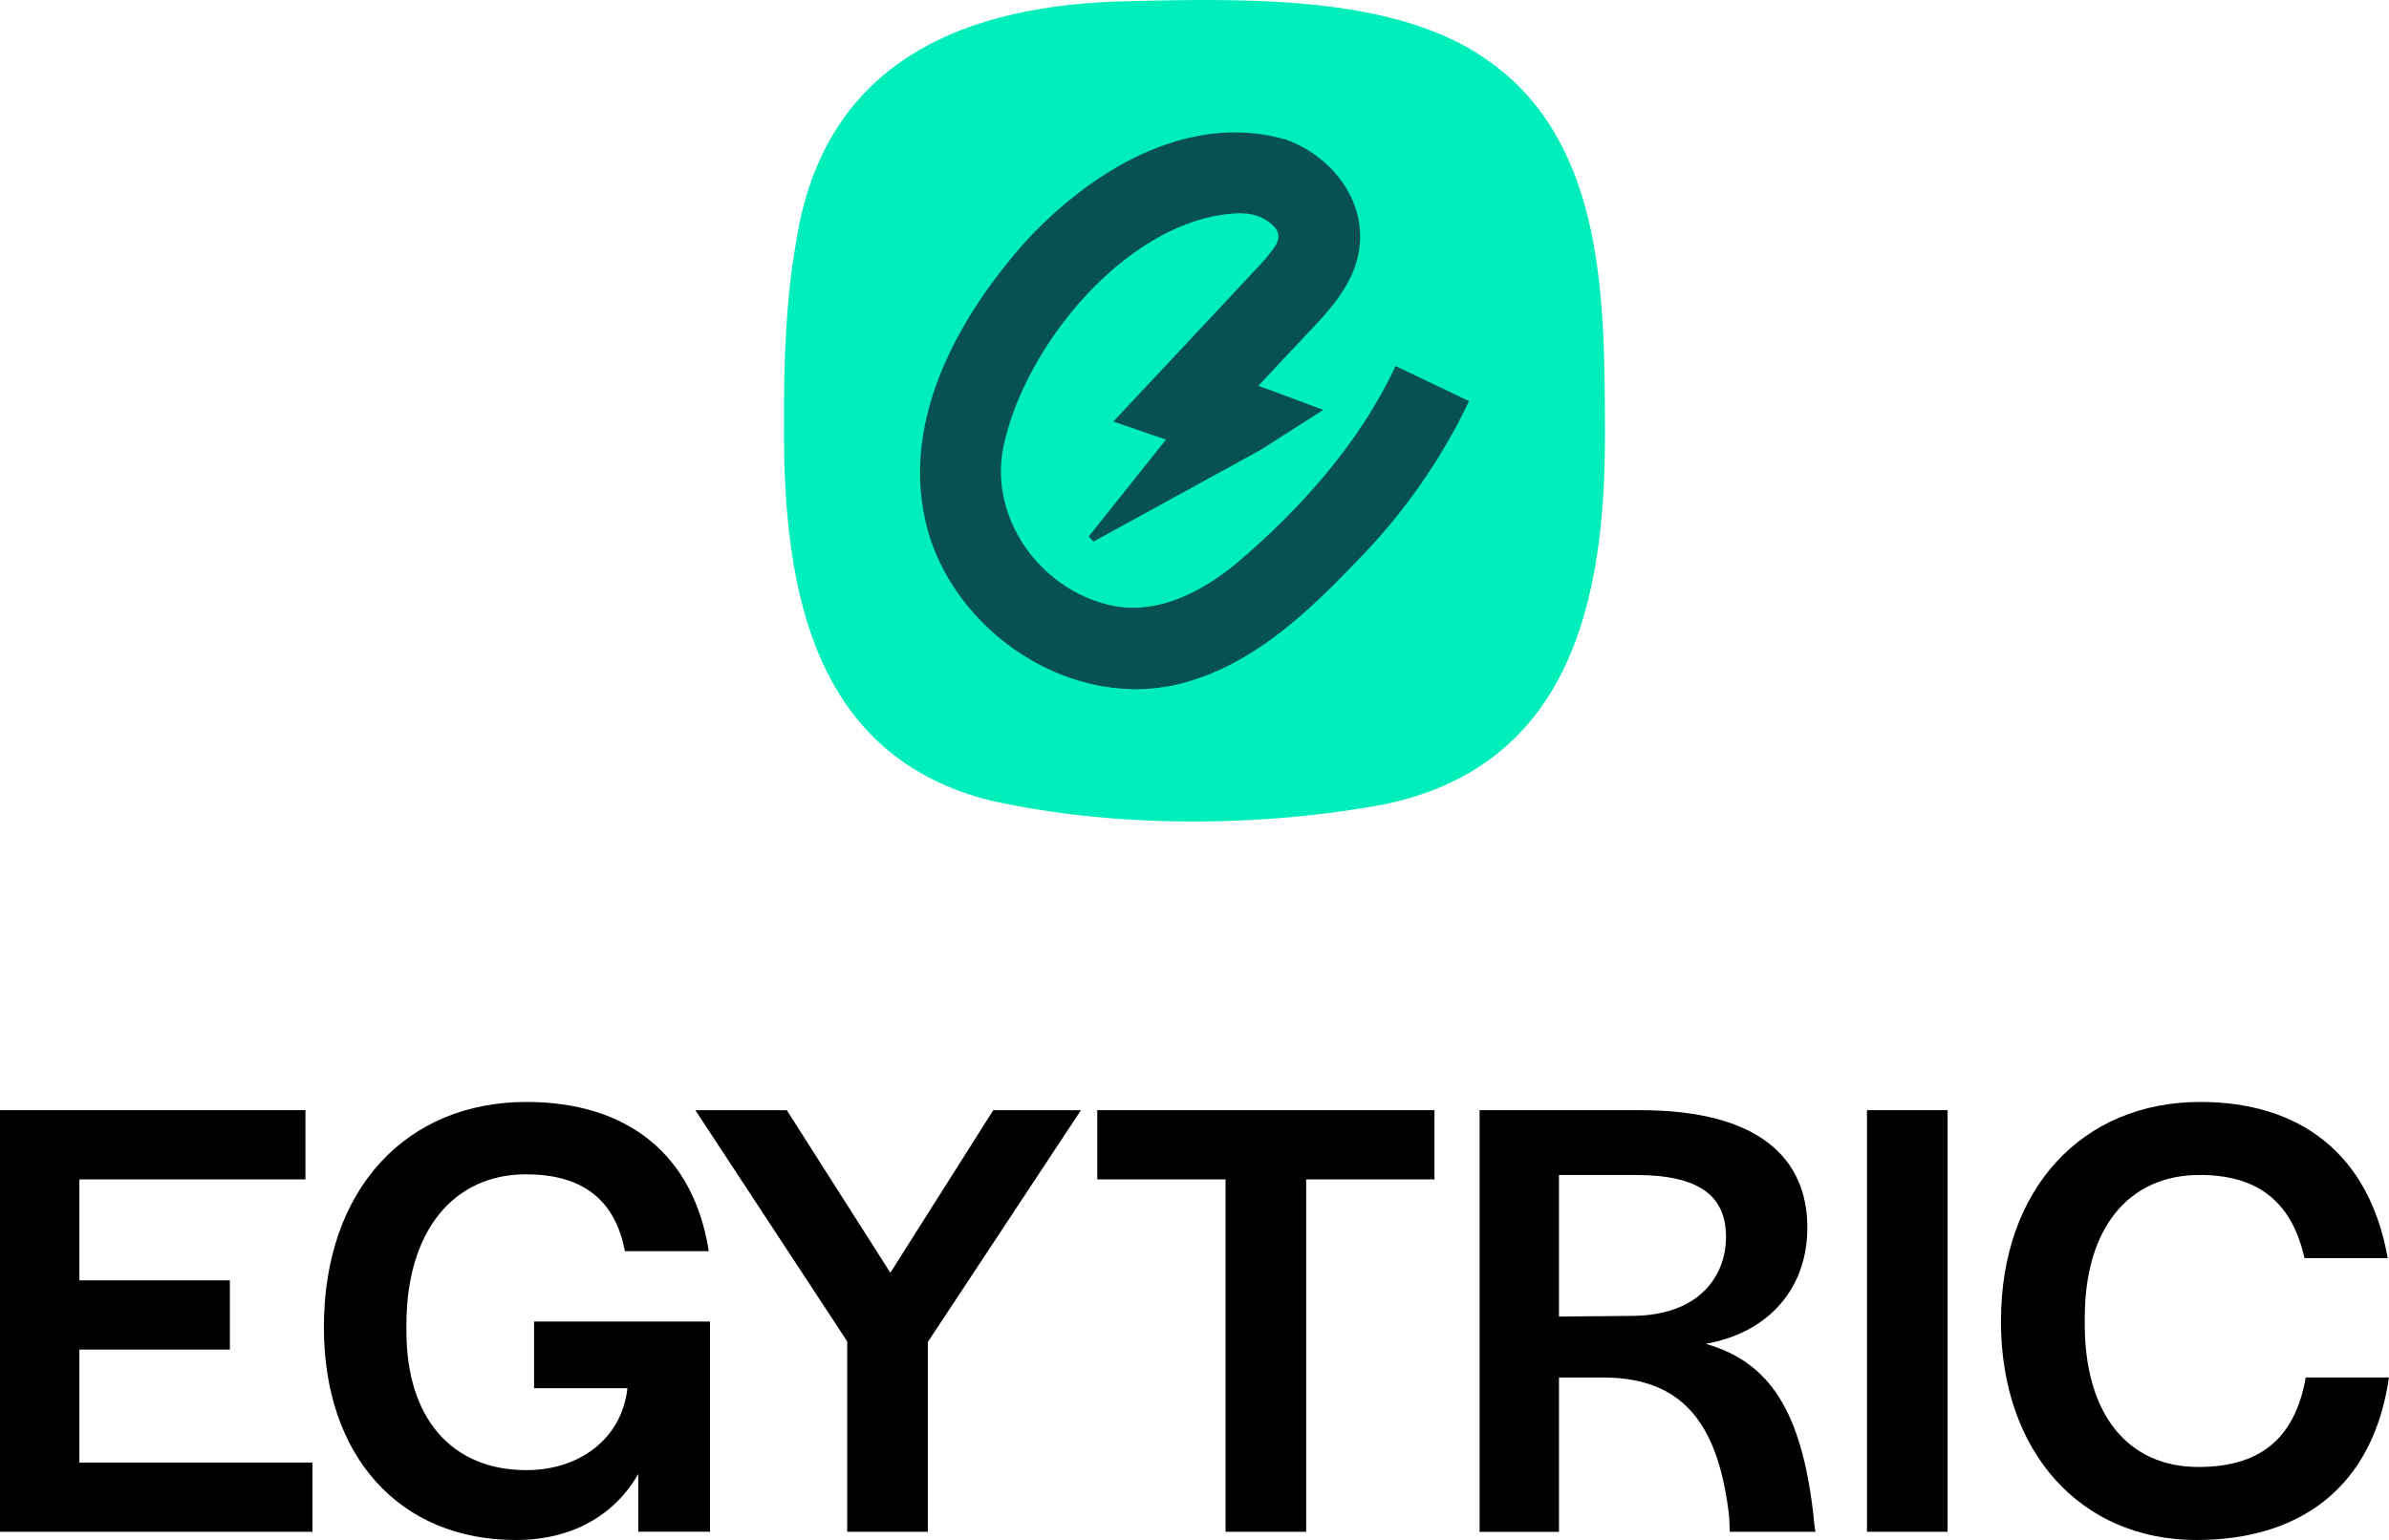 <?xml version="1.0" encoding="UTF-8"?><svg id="Layer_1" xmlns="http://www.w3.org/2000/svg" viewBox="0 0 437.92 282.37"><defs><style>.cls-1{fill:#075054;}.cls-2{fill:#00eebc;}</style></defs><path d="M0,203.56h55.99v12.69H14.55v18.51h27.59v12.69H14.55v20.72h42.72v12.69H0v-77.3Z"/><path d="M59.37,243.38c0-25.38,15.13-41.33,37.14-41.33,18.28,0,30.62,9.43,33.41,27.36h-15.37c-1.86-9.78-8.15-14.09-18.16-14.09-13.04,0-21.89,10.13-21.89,27.59v1.16c0,16.07,8.38,25.49,22,25.49,9.55,0,17.46-5.59,18.51-15.02h-17.11v-12.22h32.25v38.53h-13.15v-10.59c-4.42,7.68-12.22,12.11-22.47,12.11-21.19,0-35.16-15.25-35.16-39Z"/><path d="M155.29,245.94l-27.82-42.37h16.76l18.98,29.8,18.86-29.8h16.07l-28.06,42.49v34.81h-14.78v-34.92Z"/><path d="M224.66,216.25h-23.52v-12.69h61.81v12.69h-23.52v64.61h-14.78v-64.61Z"/><path d="M271.23,203.56h29.45c21.77,0,30.62,8.85,30.62,21.54,0,10.94-6.87,19.21-18.63,21.3,11.87,3.37,17.46,12.57,19.67,30.73,0,.35.35,3.49.47,3.73h-15.72l-.12-2.79c-1.86-15.95-7.68-25.38-22.82-25.49h-8.38v28.29h-14.55v-77.3ZM298.93,241.28c13.04,0,17.46-7.8,17.46-14.43,0-7.45-4.66-11.41-16.65-11.41h-13.97v25.96l13.15-.12Z"/><path d="M342.23,203.56h14.78v77.3h-14.78v-77.3Z"/><path d="M366.79,242.21c0-24.1,14.78-40.16,36.55-40.16,18.16,0,30.97,9.43,34.34,28.64h-15.25c-2.45-10.94-9.2-15.25-19.21-15.25-13.15,0-21.07,9.89-21.07,26.19v1.16c0,16.41,7.8,26.19,20.84,26.19,10.59,0,17.58-4.54,19.67-16.41h15.25c-2.91,20.26-16.41,29.8-35.27,29.8-21.3,0-35.86-16.18-35.86-40.16Z"/><path class="cls-2" d="M254.18,147.4c-22.72,4.31-49.71,4.5-72.59-.61-32.28-8.06-38.1-38.2-37.87-69.07-.06-11.1.3-22.52,2.22-33.41C151.09,11.1,176.95.64,207.55.2c22.53-.53,49.71-.92,66.16,11.59,20.63,15.3,20.42,43.91,20.49,67.6.08,30.35-6.15,60.43-39.52,67.89l-.49.12Z"/><path class="cls-1" d="M255.81,67.12c-6.49,13.99-17.55,26.37-29.21,36.21-6.75,5.6-15.48,9.92-24.25,7.34-12.64-3.5-21.66-16.97-18.09-30.17,4.07-16.77,20.21-37.05,38.06-40.83,3.66-.65,7.24-1.14,10.16.95,3.59,2.55,1.24,4.56-.68,7.05-1.68,1.82-6.63,7.1-8.38,8.97-4.64,4.96-14.78,15.77-19.34,20.65,2.38.81,6.01,2.06,9.65,3.32l-14.16,17.75.86.95,30.62-16.8,11.52-7.35c-2.76-1.04-7.37-2.77-11.9-4.42,3.62-3.86,7.36-7.86,9.3-9.93,3.14-3.24,7.69-8.14,8.9-13.65,2.32-9.69-4.57-18.55-13.19-21.57-18.36-5.29-36.48,6.26-48.26,19.33-12.34,14.15-22.77,33.21-17.26,52.68,5.85,19.95,28.78,33.96,49.01,26.93,11.89-3.88,21.41-13.12,29.65-21.74,8.25-8.38,15.36-18.47,20.47-29.24,0,0-13.46-6.42-13.46-6.42Z"/></svg>